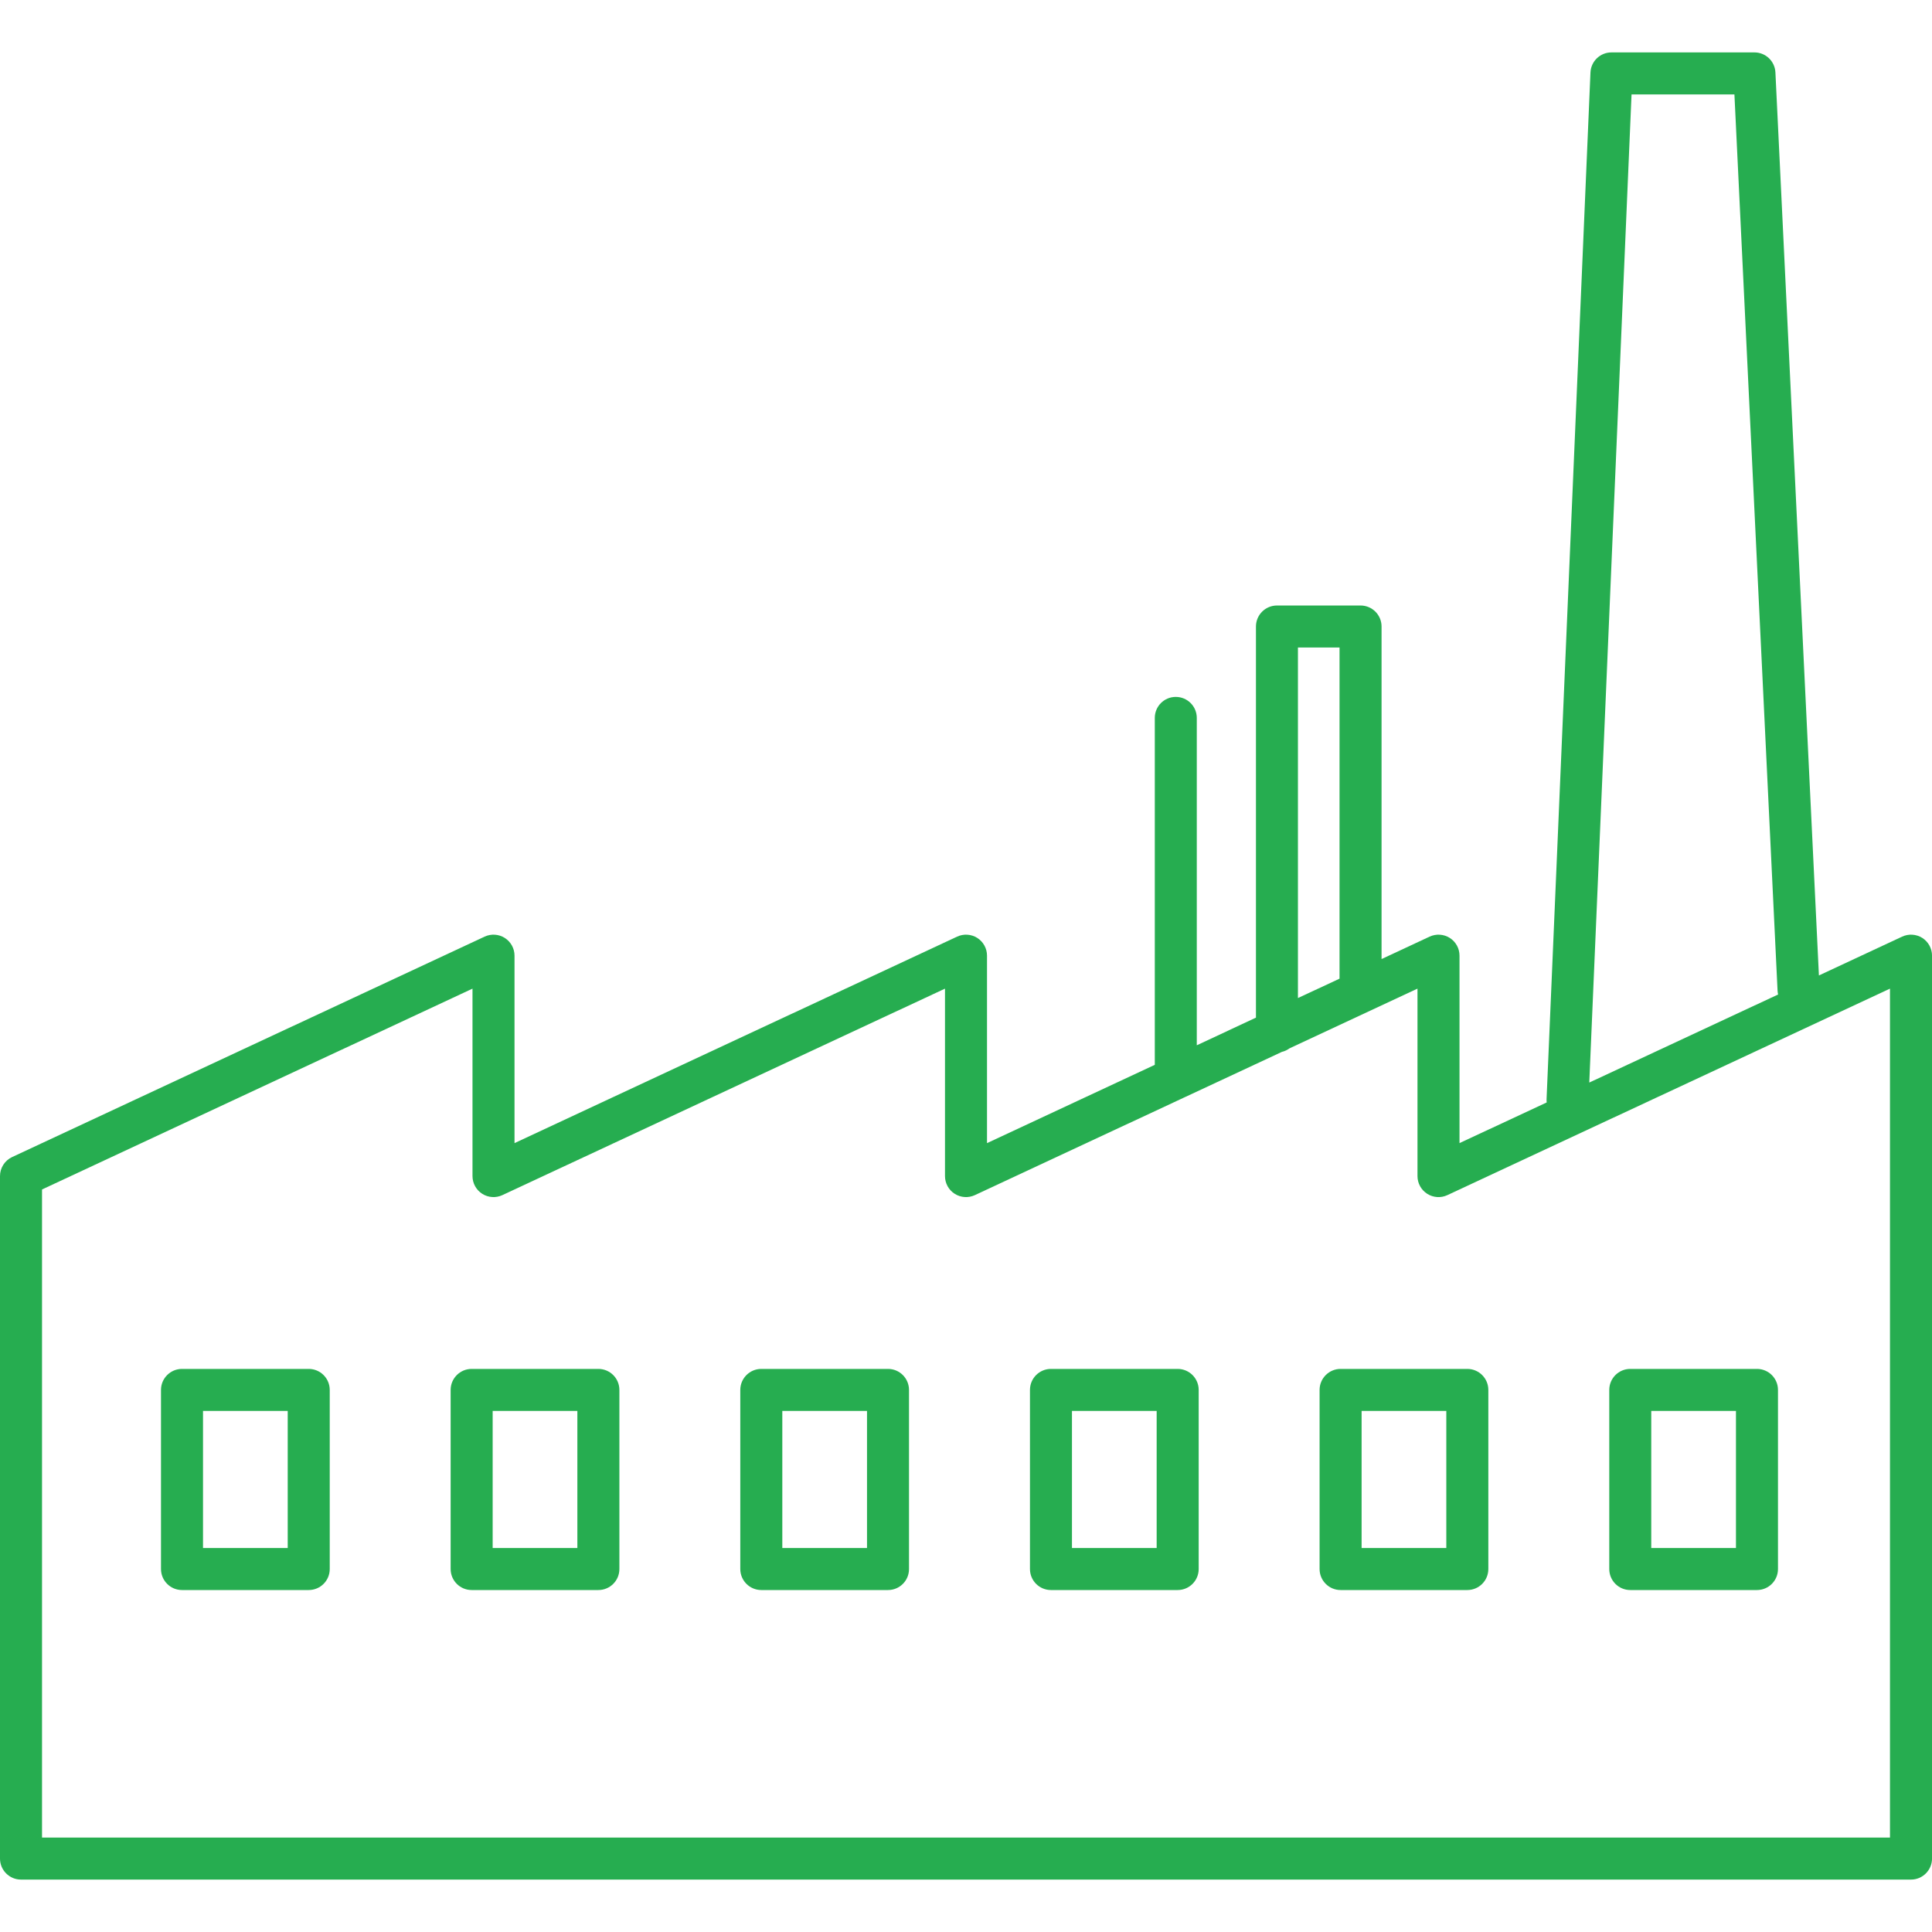 <svg width="64" height="64" viewBox="0 0 64 64" fill="none" xmlns="http://www.w3.org/2000/svg">
<g clip-path="url(#clip0)">
<path d="M63.304 62.264H0.696C0.312 62.264 0 61.952 0 61.568V38.96C0 38.689 0.157 38.444 0.401 38.329L16.054 31.027C16.269 30.927 16.521 30.943 16.721 31.07C16.922 31.198 17.044 31.419 17.044 31.657V37.867L31.706 31.027C31.921 30.927 32.173 30.943 32.374 31.07C32.574 31.198 32.696 31.419 32.696 31.657V37.867L38.254 35.274V23.781C38.254 23.397 38.565 23.086 38.949 23.086C39.333 23.086 39.645 23.397 39.645 23.781V34.626L41.605 33.711V20.754C41.605 20.37 41.917 20.058 42.301 20.058H45.07C45.454 20.058 45.766 20.37 45.766 20.754V31.77L47.358 31.027C47.574 30.927 47.825 30.943 48.026 31.07C48.227 31.198 48.348 31.419 48.348 31.657V37.867L51.236 36.52C51.232 36.483 51.23 36.445 51.232 36.406L52.686 2.403C52.702 2.03 53.008 1.736 53.381 1.736H58.118C58.49 1.736 58.795 2.028 58.813 2.399L60.254 32.313L63.011 31.027C63.226 30.927 63.478 30.943 63.679 31.07C63.879 31.198 64.001 31.419 64.001 31.657V61.567C64 61.952 63.688 62.264 63.304 62.264ZM1.392 60.872H62.608V32.75L47.946 39.59C47.731 39.691 47.479 39.674 47.279 39.547C47.078 39.419 46.956 39.198 46.956 38.96V32.75L42.713 34.73C42.64 34.783 42.556 34.824 42.464 34.845L39.256 36.342C39.247 36.346 39.238 36.35 39.23 36.354L32.294 39.59C32.078 39.69 31.826 39.674 31.626 39.546C31.425 39.419 31.304 39.197 31.304 38.959V32.75L16.642 39.59C16.427 39.69 16.175 39.674 15.974 39.546C15.774 39.419 15.652 39.197 15.652 38.959V32.75L1.392 39.403V60.872ZM54.047 3.128L52.647 35.861L58.902 32.944C58.892 32.903 58.886 32.86 58.884 32.816L57.455 3.128H54.047ZM42.996 21.45V33.062L44.374 32.419V21.45H42.996ZM58.202 52.672H54.004C53.62 52.672 53.309 52.36 53.309 51.976V46.043C53.309 45.659 53.62 45.347 54.004 45.347H58.202C58.586 45.347 58.898 45.659 58.898 46.043V51.976C58.898 52.361 58.586 52.672 58.202 52.672ZM54.7 51.281H57.506V46.739H54.7V51.281ZM48.607 52.672H44.409C44.025 52.672 43.713 52.36 43.713 51.976V46.043C43.713 45.659 44.025 45.347 44.409 45.347H48.607C48.991 45.347 49.303 45.659 49.303 46.043V51.976C49.303 52.361 48.991 52.672 48.607 52.672ZM45.105 51.281H47.911V46.739H45.105V51.281ZM39.012 52.672H34.814C34.43 52.672 34.119 52.36 34.119 51.976V46.043C34.119 45.659 34.43 45.347 34.814 45.347H39.012C39.396 45.347 39.708 45.659 39.708 46.043V51.976C39.708 52.361 39.396 52.672 39.012 52.672ZM35.51 51.281H38.316V46.739H35.51V51.281ZM29.417 52.672H25.219C24.835 52.672 24.523 52.36 24.523 51.976V46.043C24.523 45.659 24.835 45.347 25.219 45.347H29.417C29.801 45.347 30.112 45.659 30.112 46.043V51.976C30.113 52.361 29.801 52.672 29.417 52.672ZM25.915 51.281H28.721V46.739H25.915V51.281ZM19.822 52.672H15.624C15.24 52.672 14.928 52.36 14.928 51.976V46.043C14.928 45.659 15.24 45.347 15.624 45.347H19.822C20.206 45.347 20.518 45.659 20.518 46.043V51.976C20.518 52.361 20.206 52.672 19.822 52.672ZM16.32 51.281H19.126V46.739H16.32V51.281ZM10.227 52.672H6.029C5.645 52.672 5.333 52.36 5.333 51.976V46.043C5.333 45.659 5.645 45.347 6.029 45.347H10.227C10.611 45.347 10.923 45.659 10.923 46.043V51.976C10.923 52.361 10.611 52.672 10.227 52.672ZM6.725 51.281H9.531V46.739H6.725V51.281Z" fill="#26ad50"/>
</g>
<defs>
<clipPath id="clip0">
<rect width="64" height="64" fill="white"/>
</clipPath>
</defs>
</svg>
